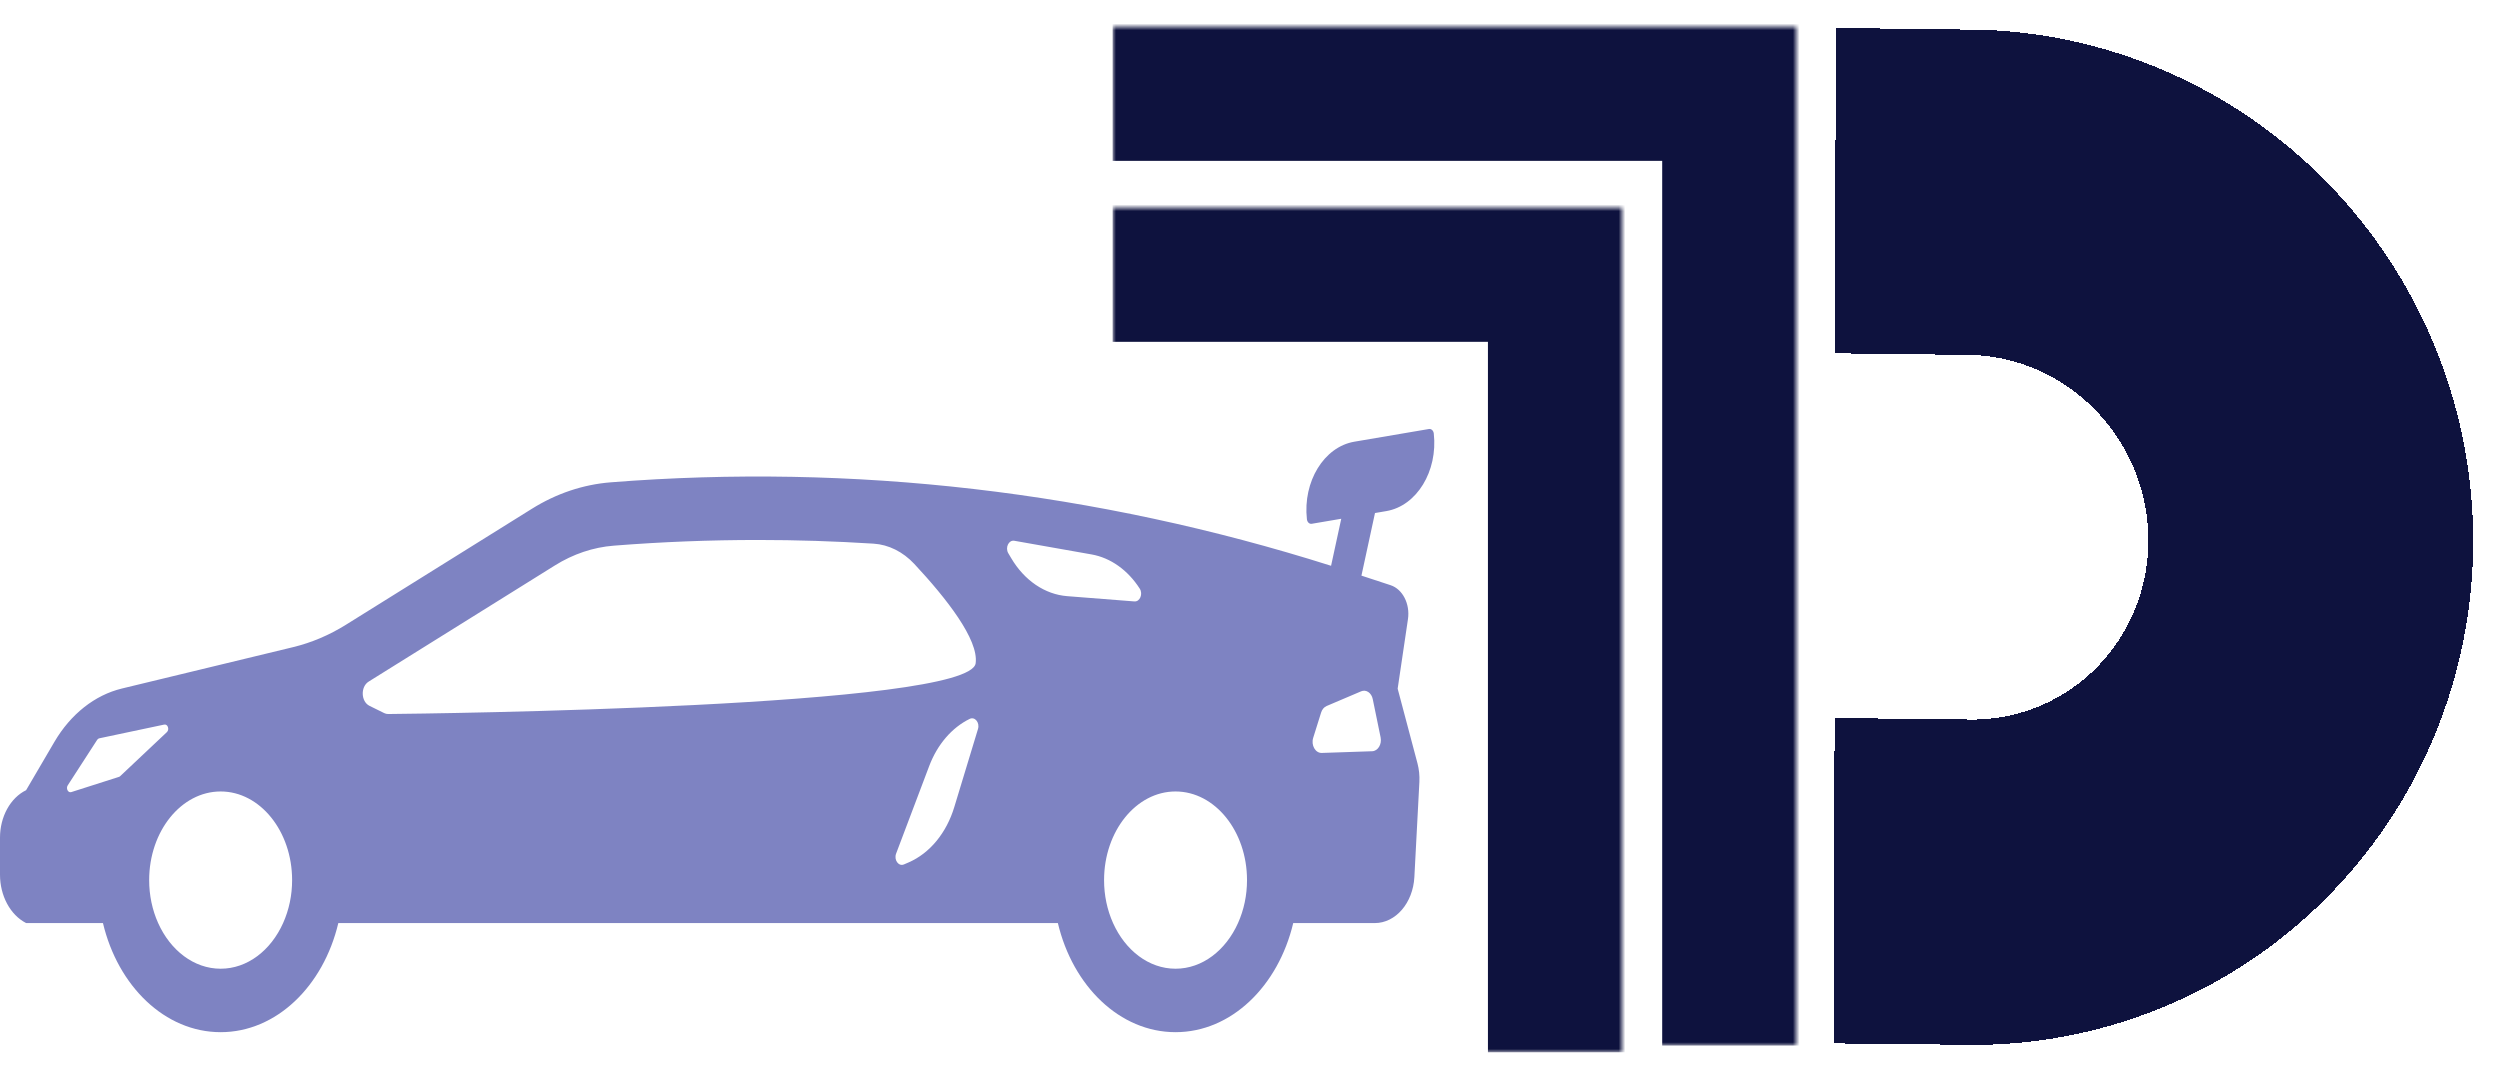 <svg width="373" height="161" viewBox="0 0 373 161" fill="none" xmlns="http://www.w3.org/2000/svg">
<g filter="url(#filter0_i_2_23)">
<path d="M3.863 133.704C3.885 133.715 3.906 133.723 3.927 133.723H15.362C17.595 143.134 24.611 150 32.921 150C41.232 150 48.247 143.134 50.477 133.723H157.835C160.065 143.134 167.08 150 175.39 150C183.701 150 190.716 143.134 192.949 133.723H205.117C208.235 133.723 210.819 130.72 211.024 126.857L211.772 112.666C211.82 111.728 211.724 110.788 211.488 109.894L208.531 98.749L210.068 88.376C210.404 86.107 209.274 83.903 207.478 83.312L203.129 81.884L203.127 81.884L205.149 72.543L206.842 72.255C211.374 71.484 214.544 66.305 213.922 60.685C213.899 60.477 213.81 60.288 213.675 60.161C213.54 60.034 213.37 59.979 213.202 60.007L202.07 61.901C197.539 62.672 194.369 67.852 194.99 73.472C195.002 73.575 195.029 73.674 195.072 73.764C195.114 73.854 195.17 73.933 195.237 73.996C195.304 74.058 195.38 74.104 195.462 74.131C195.543 74.157 195.627 74.163 195.711 74.149L200.115 73.4L198.596 80.416C163.512 69.311 127.238 65.109 91.101 67.964C89.06 68.127 87.037 68.541 85.063 69.202C83.088 69.866 81.172 70.776 79.345 71.918L51.607 89.217C49.121 90.766 46.476 91.887 43.745 92.55L18.188 98.727C14.14 99.707 10.543 102.551 8.118 106.687L3.894 113.898C2.746 114.456 1.761 115.431 1.066 116.694C0.372 117.957 0 119.451 2.90661e-08 120.98V126.501C-0 128.04 0.367 129.545 1.054 130.826C1.741 132.108 2.718 133.109 3.863 133.704V133.704ZM195.93 106.081L197.112 102.305C197.182 102.081 197.292 101.878 197.432 101.711C197.572 101.545 197.74 101.418 197.924 101.339L203.086 99.143C203.26 99.069 203.446 99.04 203.63 99.059C203.814 99.078 203.992 99.144 204.155 99.253C204.317 99.362 204.46 99.511 204.573 99.692C204.687 99.872 204.769 100.08 204.814 100.302L205.987 106.021C206.198 107.051 205.584 108.054 204.729 108.084L197.209 108.338C196.256 108.372 195.582 107.187 195.93 106.081V106.081ZM186.055 127.311C186.057 129.556 185.594 131.763 184.711 133.723C182.891 137.783 179.397 140.532 175.39 140.532C171.386 140.532 167.892 137.783 166.069 133.723C165.187 131.763 164.725 129.556 164.728 127.311C164.728 120.018 169.511 114.087 175.39 114.087C181.272 114.087 186.055 120.018 186.055 127.311ZM151.335 76.682L162.852 78.719C165.691 79.219 168.267 81.047 170.051 83.828C170.565 84.627 170.072 85.801 169.251 85.733L159.221 84.946C157.581 84.817 155.983 84.243 154.541 83.265C153.099 82.287 151.848 80.928 150.877 79.284L150.437 78.542C149.939 77.7 150.504 76.534 151.335 76.682ZM145.917 104.763L142.377 116.423C141.799 118.332 140.89 120.059 139.714 121.484C138.538 122.909 137.124 123.996 135.573 124.668L134.87 124.971C134.076 125.316 133.343 124.304 133.697 123.362L138.636 110.296C139.852 107.079 142.015 104.56 144.68 103.256C145.447 102.881 146.207 103.809 145.917 104.763V104.763ZM55.003 97.696L55.036 97.674L82.774 80.374C85.519 78.657 88.517 77.649 91.586 77.412C98.741 76.847 105.909 76.565 113.078 76.564C118.835 76.564 124.586 76.75 130.331 77.113C132.574 77.255 134.715 78.32 136.415 80.139C141.198 85.267 146.042 91.432 145.568 94.962C144.683 101.54 63.569 102.476 57.916 102.532C57.711 102.535 57.508 102.487 57.318 102.392L55.131 101.313C53.845 100.681 53.769 98.465 55.003 97.696V97.696ZM32.921 114.087C38.8 114.087 43.583 120.018 43.583 127.311C43.585 129.556 43.122 131.763 42.239 133.723C40.419 137.783 36.925 140.532 32.921 140.532C28.914 140.532 25.419 137.783 23.596 133.723C22.714 131.763 22.253 129.556 22.256 127.311C22.256 120.018 27.038 114.087 32.921 114.087V114.087ZM10.109 113.17L14.498 106.384C14.577 106.263 14.688 106.182 14.812 106.157L24.5 104.108C25.029 103.994 25.322 104.835 24.897 105.236L17.934 111.799C17.881 111.851 17.819 111.889 17.754 111.909L10.634 114.181C10.161 114.333 9.8 113.644 10.109 113.17Z" fill="#7E83C2"/>
</g>
<g filter="url(#filter1_d_2_23)">
<mask id="path-2-outside-1_2_23" maskUnits="userSpaceOnUse" x="217.682" y="-25.661" width="175.825" height="190.945" fill="black">
<rect fill="white" x="217.682" y="-25.661" width="175.825" height="190.945"/>
<path d="M293.669 131.904C300.923 131.988 308.109 130.63 314.816 127.906C321.522 125.182 327.619 121.146 332.757 116.028C337.895 110.911 341.974 104.812 344.761 98.08C347.548 91.348 348.988 84.115 349 76.794C349.012 69.472 347.595 62.206 344.83 55.41C342.065 48.613 338.006 42.42 332.885 37.183C327.764 31.947 321.681 27.769 314.984 24.89C308.286 22.01 301.105 20.484 293.851 20.4L293.837 28.944C299.98 29.015 306.06 30.307 311.731 32.745C317.403 35.184 322.553 38.721 326.89 43.155C331.226 47.589 334.663 52.833 337.004 58.588C339.345 64.343 340.545 70.496 340.535 76.695C340.525 82.895 339.305 89.02 336.945 94.72C334.585 100.42 331.131 105.584 326.781 109.918C322.43 114.251 317.268 117.668 311.589 119.975C305.91 122.281 299.826 123.432 293.683 123.36L293.669 131.904Z"/>
</mask>
<path d="M293.669 131.904C300.923 131.988 308.109 130.63 314.816 127.906C321.522 125.182 327.619 121.146 332.757 116.028C337.895 110.911 341.974 104.812 344.761 98.08C347.548 91.348 348.988 84.115 349 76.794C349.012 69.472 347.595 62.206 344.83 55.41C342.065 48.613 338.006 42.42 332.885 37.183C327.764 31.947 321.681 27.769 314.984 24.89C308.286 22.01 301.105 20.484 293.851 20.4L293.837 28.944C299.98 29.015 306.06 30.307 311.731 32.745C317.403 35.184 322.553 38.721 326.89 43.155C331.226 47.589 334.663 52.833 337.004 58.588C339.345 64.343 340.545 70.496 340.535 76.695C340.525 82.895 339.305 89.02 336.945 94.72C334.585 100.42 331.131 105.584 326.781 109.918C322.43 114.251 317.268 117.668 311.589 119.975C305.91 122.281 299.826 123.432 293.683 123.36L293.669 131.904Z" stroke="#0E123E" stroke-width="40" shape-rendering="crispEdges" mask="url(#path-2-outside-1_2_23)"/>
</g>
<g filter="url(#filter2_d_2_23)">
<mask id="path-3-inside-2_2_23" fill="white">
<path d="M268 0H166V152H268V0Z"/>
</mask>
<path d="M268 0V-20H288V0H268ZM268 20H166V-20H268V20ZM248 152V0H288V152H248Z" fill="#0E123E" mask="url(#path-3-inside-2_2_23)"/>
</g>
<g filter="url(#filter3_d_2_23)">
<mask id="path-5-inside-3_2_23" fill="white">
<path d="M242 27H166V153H242V27Z"/>
</mask>
<path d="M242 27V7H262V27H242ZM242 47H166V7H242V47ZM222 153V27H262V153H222Z" fill="#0E123E" mask="url(#path-5-inside-3_2_23)"/>
</g>
<defs>
<filter id="filter0_i_2_23" x="0" y="60" width="214" height="94" filterUnits="userSpaceOnUse" color-interpolation-filters="sRGB">
<feFlood flood-opacity="0" result="BackgroundImageFix"/>
<feBlend mode="normal" in="SourceGraphic" in2="BackgroundImageFix" result="shape"/>
<feColorMatrix in="SourceAlpha" type="matrix" values="0 0 0 0 0 0 0 0 0 0 0 0 0 0 0 0 0 0 127 0" result="hardAlpha"/>
<feOffset dy="4"/>
<feGaussianBlur stdDeviation="2"/>
<feComposite in2="hardAlpha" operator="arithmetic" k2="-1" k3="1"/>
<feColorMatrix type="matrix" values="0 0 0 0 0 0 0 0 0 0 0 0 0 0 0 0 0 0 0.5 0"/>
<feBlend mode="normal" in2="shape" result="effect1_innerShadow_2_23"/>
</filter>
<filter id="filter1_d_2_23" x="269.637" y="0.167" width="103.364" height="159.741" filterUnits="userSpaceOnUse" color-interpolation-filters="sRGB">
<feFlood flood-opacity="0" result="BackgroundImageFix"/>
<feColorMatrix in="SourceAlpha" type="matrix" values="0 0 0 0 0 0 0 0 0 0 0 0 0 0 0 0 0 0 127 0" result="hardAlpha"/>
<feOffset dy="4"/>
<feGaussianBlur stdDeviation="2"/>
<feComposite in2="hardAlpha" operator="out"/>
<feColorMatrix type="matrix" values="0 0 0 0 0 0 0 0 0 0 0 0 0 0 0 0 0 0 0.25 0"/>
<feBlend mode="normal" in2="BackgroundImageFix" result="effect1_dropShadow_2_23"/>
<feBlend mode="normal" in="SourceGraphic" in2="effect1_dropShadow_2_23" result="shape"/>
</filter>
<filter id="filter2_d_2_23" x="162" y="0" width="110" height="160" filterUnits="userSpaceOnUse" color-interpolation-filters="sRGB">
<feFlood flood-opacity="0" result="BackgroundImageFix"/>
<feColorMatrix in="SourceAlpha" type="matrix" values="0 0 0 0 0 0 0 0 0 0 0 0 0 0 0 0 0 0 127 0" result="hardAlpha"/>
<feOffset dy="4"/>
<feGaussianBlur stdDeviation="2"/>
<feComposite in2="hardAlpha" operator="out"/>
<feColorMatrix type="matrix" values="0 0 0 0 0 0 0 0 0 0 0 0 0 0 0 0 0 0 0.25 0"/>
<feBlend mode="normal" in2="BackgroundImageFix" result="effect1_dropShadow_2_23"/>
<feBlend mode="normal" in="SourceGraphic" in2="effect1_dropShadow_2_23" result="shape"/>
</filter>
<filter id="filter3_d_2_23" x="162" y="27" width="84" height="134" filterUnits="userSpaceOnUse" color-interpolation-filters="sRGB">
<feFlood flood-opacity="0" result="BackgroundImageFix"/>
<feColorMatrix in="SourceAlpha" type="matrix" values="0 0 0 0 0 0 0 0 0 0 0 0 0 0 0 0 0 0 127 0" result="hardAlpha"/>
<feOffset dy="4"/>
<feGaussianBlur stdDeviation="2"/>
<feComposite in2="hardAlpha" operator="out"/>
<feColorMatrix type="matrix" values="0 0 0 0 0 0 0 0 0 0 0 0 0 0 0 0 0 0 0.25 0"/>
<feBlend mode="normal" in2="BackgroundImageFix" result="effect1_dropShadow_2_23"/>
<feBlend mode="normal" in="SourceGraphic" in2="effect1_dropShadow_2_23" result="shape"/>
</filter>
</defs>
</svg>
